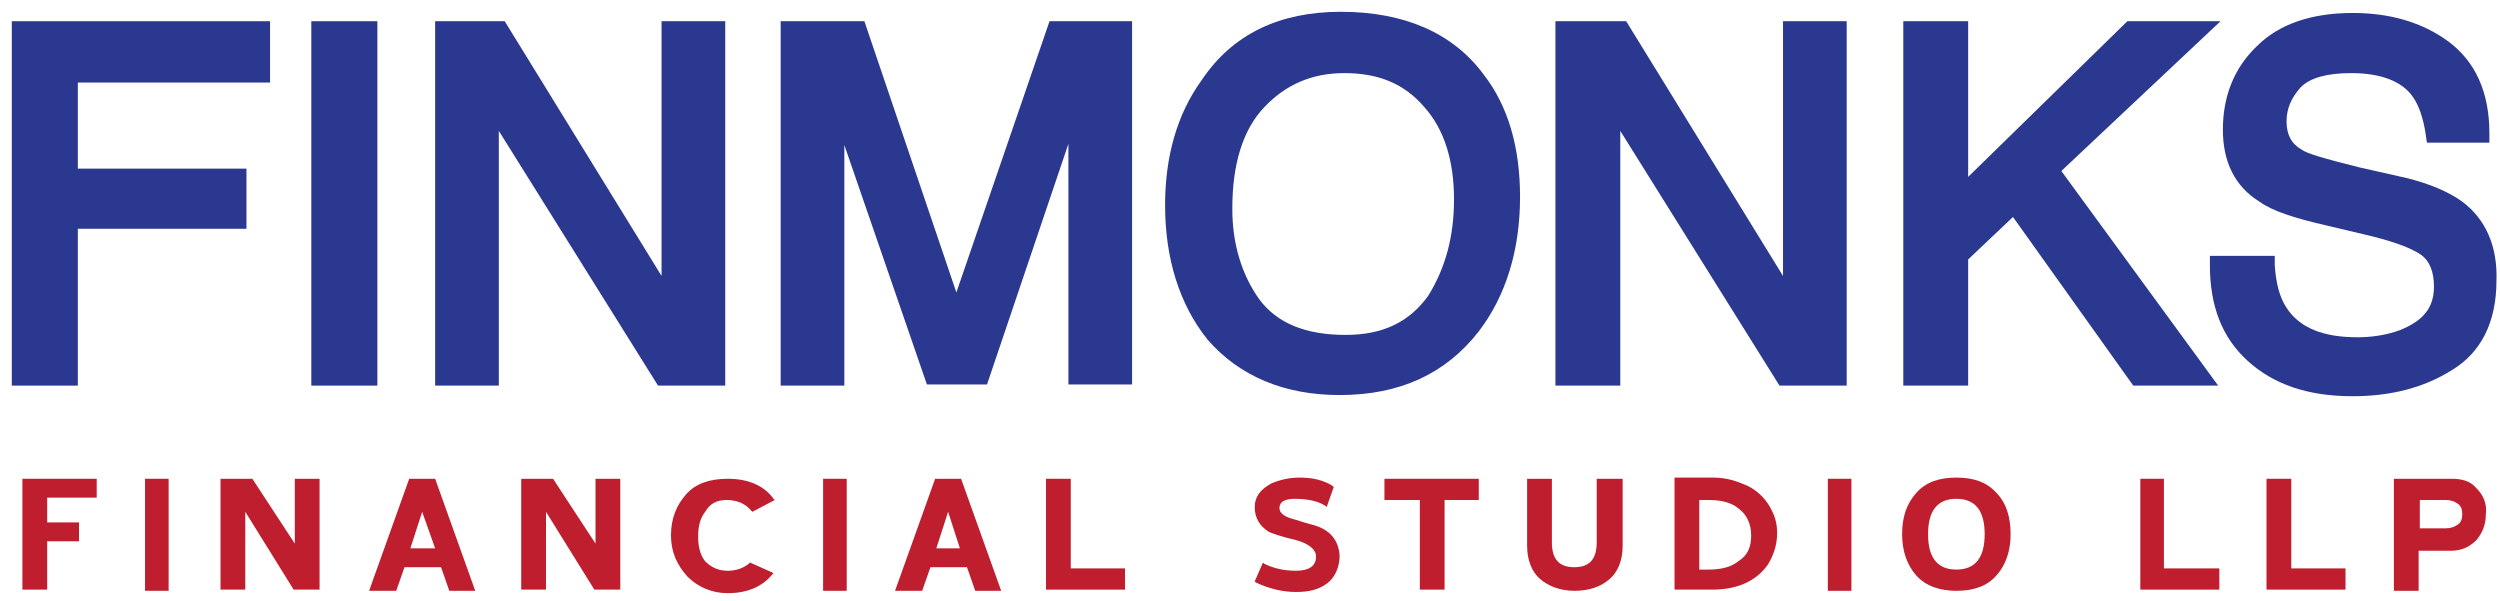 <svg width="212" height="51" viewBox="0 0 212 51" fill="none" xmlns="http://www.w3.org/2000/svg">
<path d="M1 32.7H6.6V19.4H20.9V14.3H6.6V7H22.9V1.8H1V32.7Z" fill="#2B388F"/>
<path d="M32 1.8H26.4V32.7H32V1.8Z" fill="#2B388F"/>
<path d="M56.1 23.4L42.8 1.8H36.9V32.7H42.3V11.1L55.8 32.7H61.5V1.8H56.1V23.4Z" fill="#2B388F"/>
<path d="M81.1 24.8L73.3 1.8H66.2V32.7H71.6V14.6C71.6 14.1 71.6 13.3 71.6 12.3L78.6 32.6H83.7L90.6 12.2C90.6 13.3 90.6 14 90.6 14.5V32.6H96V1.8H89L81.1 24.8Z" fill="#2B388F"/>
<path d="M113.7 1C108.5 1 104.5 2.9 101.9 6.8C99.8 9.7 98.8 13.3 98.8 17.4C98.8 21.9 100 25.8 102.4 28.8C105.1 31.9 108.9 33.5 113.6 33.5C118.7 33.5 122.6 31.7 125.4 28.1C127.7 25.1 128.9 21.2 128.9 16.7C128.9 12.5 127.9 9 125.8 6.3C123.2 2.8 119.1 1 113.7 1ZM114.1 28.4C110.7 28.4 108.3 27.4 106.8 25.4C105.3 23.3 104.5 20.7 104.5 17.7C104.5 13.9 105.4 11 107.2 9.1C109 7.2 111.2 6.2 114 6.2C116.9 6.2 119.1 7.1 120.8 9.1C122.5 11 123.3 13.7 123.3 16.9C123.3 20 122.6 22.7 121.1 25.1C119.5 27.3 117.3 28.4 114.1 28.4Z" fill="#2B388F"/>
<path d="M151.2 23.4L137.9 1.8H131.9V32.7H137.4V11.1L150.9 32.7H156.6V1.8H151.2V23.4Z" fill="#2B388F"/>
<path d="M188.3 1.8H180.4L166.9 15V1.8H161.4V32.7H166.9V22L170.7 18.4L180.9 32.7H188.1L174.8 14.5L188.3 1.8Z" fill="#2B388F"/>
<path d="M208.8 17.1C207.7 16.3 206.1 15.6 204.1 15.1L200.1 14.2C196.9 13.4 195.6 13 195.2 12.7C194.3 12.2 193.9 11.4 193.9 10.3C193.9 9.2 194.3 8.3 195.1 7.4C195.9 6.6 197.3 6.2 199.4 6.2C201.9 6.2 203.7 6.9 204.6 8.2C205.1 8.9 205.5 10 205.7 11.4L205.8 12.1H211.1V11.3C211.1 7.8 209.9 5.2 207.6 3.5C205.4 1.9 202.7 1.1 199.5 1.1C196.1 1.1 193.3 2 191.4 3.9C189.5 5.7 188.5 8.1 188.5 11C188.5 13.7 189.5 15.8 191.6 17.1C192.7 17.9 194.6 18.5 197.2 19.1L201 20C203 20.5 204.4 21 205.3 21.6C206 22.1 206.4 23 206.4 24.3C206.4 26.1 205.5 27.2 203.5 28C202.4 28.4 201.2 28.6 199.9 28.6C197 28.6 195 27.8 193.9 26.1C193.3 25.2 193 24 192.9 22.5V21.7H187.4V22.5C187.4 25.9 188.4 28.6 190.6 30.6C192.8 32.6 195.7 33.6 199.5 33.6C202.7 33.6 205.5 32.9 207.9 31.4C210.4 29.9 211.7 27.3 211.7 23.8C211.8 20.9 210.8 18.6 208.8 17.1Z" fill="#2B388F"/>
<path d="M1.9 50H4V45.9H6.7V44.3H4V42.2H8.2V40.6H1.9V50Z" fill="#BE1E2D"/>
<path d="M14.3 40.6H12.3V50.1H14.3V40.6Z" fill="#BE1E2D"/>
<path d="M25 46.1L21.4 40.6H18.7V50H20.8V43.4L24.9 50H27.1V40.6H25V46.1Z" fill="#BE1E2D"/>
<path d="M34.7 40.6L31.3 50.1H33.6L34.3 48.1H37.4L38.1 50.1H40.3L36.9 40.6H34.7ZM36.9 46.5H34.8L35.8 43.4L36.9 46.5Z" fill="#BE1E2D"/>
<path d="M50.5 46.1L46.9 40.6H44.2V50H46.3V43.4L50.4 50H52.6V40.6H50.5V46.1Z" fill="#BE1E2D"/>
<path d="M61.6 42.4C62.5 42.4 63.2 42.7 63.7 43.3L63.8 43.4L65.7 42.4L65.6 42.3C64.8 41.2 63.5 40.6 61.7 40.6C60.2 40.6 59 41 58.2 41.9C57.4 42.8 56.9 43.9 56.9 45.4C56.9 46.8 57.4 47.9 58.3 48.9C59.2 49.8 60.4 50.3 61.7 50.3C63.3 50.3 64.6 49.8 65.5 48.7L65.6 48.6L63.6 47.7L63.5 47.8C63 48.2 62.4 48.4 61.7 48.4C60.9 48.4 60.3 48.1 59.8 47.6C59.4 47.1 59.2 46.4 59.2 45.5C59.2 44.6 59.4 43.9 59.8 43.4C60.2 42.7 60.8 42.4 61.6 42.4Z" fill="#BE1E2D"/>
<path d="M71.8 40.6H69.8V50.1H71.8V40.6Z" fill="#BE1E2D"/>
<path d="M79.3 40.6L75.9 50.1H78.2L78.9 48.1H82L82.7 50.1H84.9L81.5 40.6H79.3ZM81.4 46.5H79.4L80.4 43.4L81.4 46.5Z" fill="#BE1E2D"/>
<path d="M90.8 40.6H88.7V50H95.4V48.2H90.8V40.6Z" fill="#BE1E2D"/>
<path d="M111.3 44.5C110.5 44.3 110 44.1 109.6 44C108.9 43.8 108.5 43.5 108.5 43.1C108.5 42.9 108.5 42.3 109.8 42.3C110.9 42.3 111.8 42.5 112.4 42.9L112.5 43L113.1 41.3L113 41.2C112.2 40.7 111.3 40.5 110.2 40.5C109.3 40.5 108.5 40.7 107.8 41C106.9 41.5 106.4 42.1 106.4 43C106.4 43.9 106.8 44.6 107.6 45.1C107.8 45.2 108.6 45.5 109.9 45.8C111 46.1 111.6 46.6 111.6 47.2C111.6 48 111 48.4 109.9 48.4C108.9 48.4 108 48.2 107.2 47.8L107.1 47.7L106.4 49.3L106.5 49.4C107.6 49.9 108.7 50.2 109.9 50.2C111 50.2 111.8 50 112.5 49.5C113.2 49 113.6 48.1 113.6 47.1C113.5 45.8 112.8 44.9 111.3 44.5Z" fill="#BE1E2D"/>
<path d="M117.4 42.4H120.4V50H122.5V42.4H125.4V40.6H117.4V42.4Z" fill="#BE1E2D"/>
<path d="M135.4 46C135.4 47.4 134.8 48.1 133.5 48.1C132.2 48.1 131.6 47.4 131.6 46V40.6H129.5V46.3C129.5 47.5 129.9 48.5 130.6 49.1C131.3 49.7 132.3 50.1 133.5 50.1C134.7 50.1 135.7 49.8 136.5 49.1C137.2 48.5 137.6 47.5 137.6 46.3V40.6H135.4V46Z" fill="#BE1E2D"/>
<path d="M148.2 41.2C147.3 40.8 146.4 40.5 145.3 40.5H142V50H145.2C147.3 50 148.9 49.3 149.9 47.9C150.4 47.1 150.7 46.2 150.7 45.2C150.7 44.6 150.6 44 150.3 43.4C149.9 42.5 149.2 41.7 148.2 41.2ZM144.1 42.4H144.9C145.9 42.4 146.8 42.6 147.4 43.1C148.1 43.6 148.5 44.4 148.5 45.4C148.5 46.4 148.2 47.1 147.4 47.6C146.8 48.1 145.9 48.3 144.9 48.3H144.1V42.4Z" fill="#BE1E2D"/>
<path d="M157 40.6H155V50.1H157V40.6Z" fill="#BE1E2D"/>
<path d="M165.9 40.5C164.4 40.5 163.3 40.9 162.5 41.8C161.7 42.7 161.3 43.8 161.3 45.3C161.3 46.7 161.7 47.9 162.5 48.8C163.3 49.7 164.5 50.1 165.9 50.1C167.4 50.1 168.5 49.7 169.3 48.8C170.1 47.9 170.5 46.7 170.5 45.3C170.5 43.8 170.1 42.6 169.3 41.8C168.5 40.9 167.4 40.5 165.9 40.5ZM165.9 42.3C167.5 42.3 168.3 43.3 168.3 45.3C168.3 47.3 167.5 48.3 165.9 48.3C164.3 48.3 163.5 47.3 163.5 45.3C163.5 43.3 164.3 42.3 165.9 42.3Z" fill="#BE1E2D"/>
<path d="M183.5 40.6H181.5V50H188.2V48.2H183.5V40.6Z" fill="#BE1E2D"/>
<path d="M194.3 40.6H192.2V50H198.9V48.2H194.3V40.6Z" fill="#BE1E2D"/>
<path d="M210 41.4C209.5 40.8 208.8 40.6 207.9 40.6H203V50.1H205.1V46.7H207.9C208.7 46.7 209.4 46.4 210 45.8C210.5 45.2 210.8 44.5 210.8 43.6C210.9 42.7 210.6 42 210 41.4ZM205.2 42.4H207.4C207.8 42.4 208.1 42.5 208.4 42.7C208.7 42.9 208.8 43.2 208.8 43.6C208.8 44 208.7 44.3 208.4 44.5C208.1 44.7 207.8 44.8 207.4 44.8H205.2V42.4Z" fill="#BE1E2D"/>
</svg>
